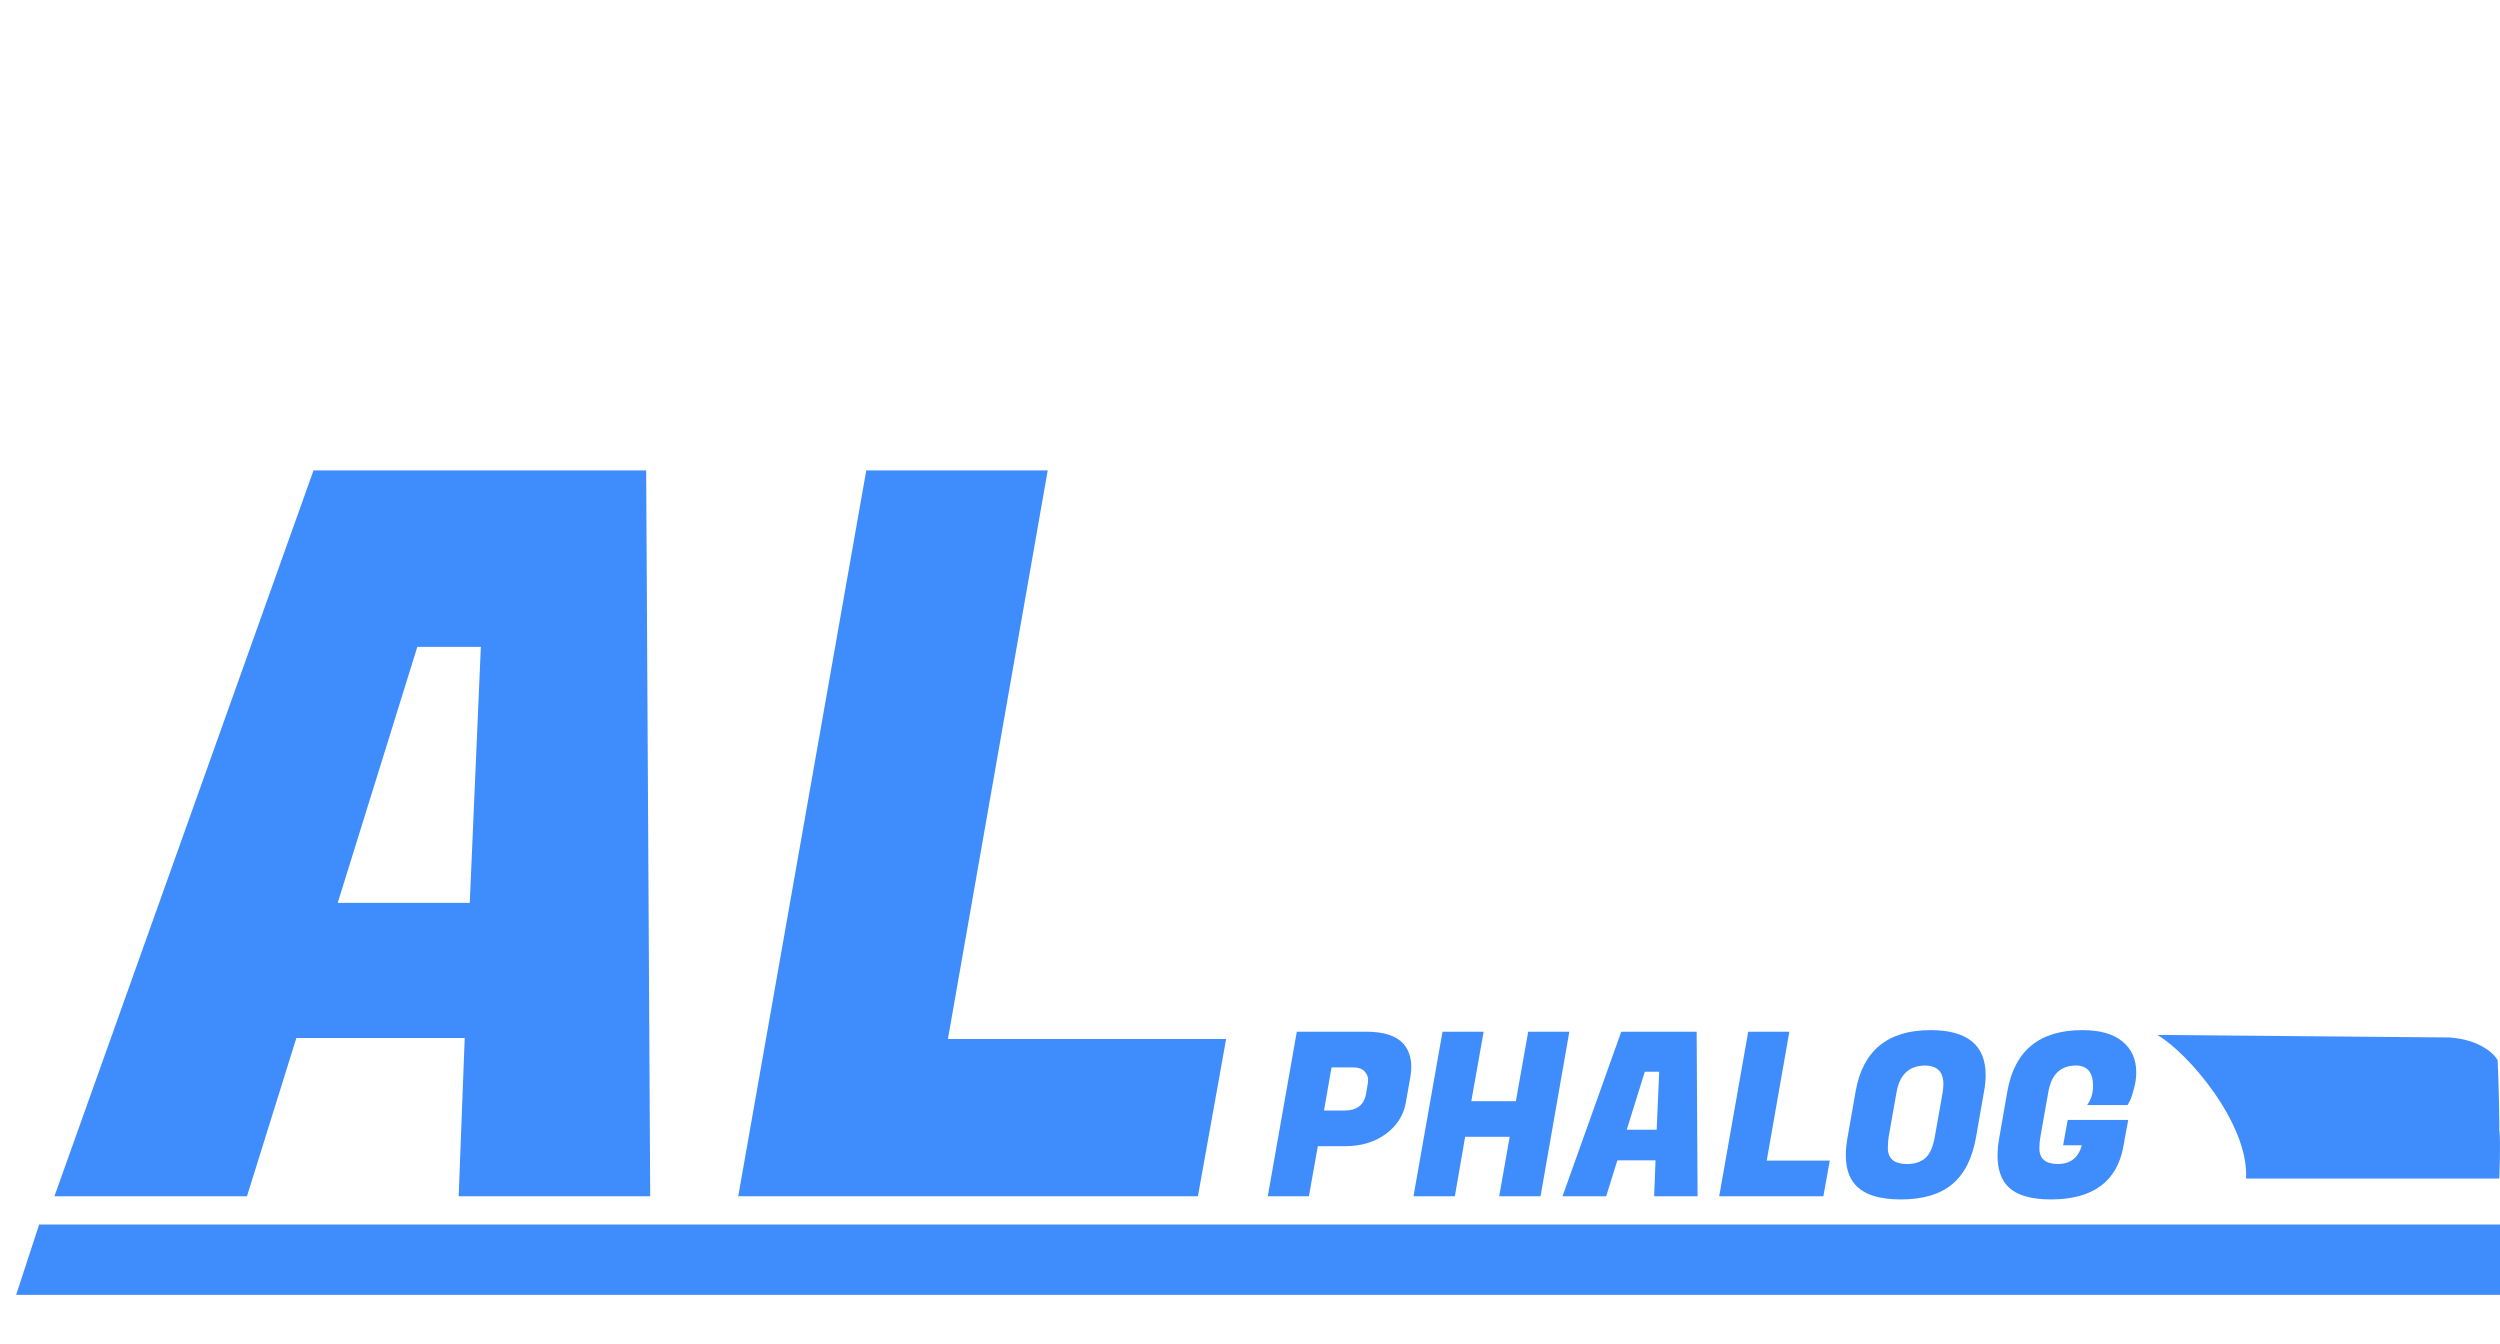 <svg width="372" height="200" viewBox="0 0 372 200" fill="none" xmlns="http://www.w3.org/2000/svg">
<path d="M334.213 175.362C334.653 167.251 325.588 156.629 321 154L364.492 154.376C368.896 154.676 371.098 156.754 371.649 157.755C371.829 161.197 371.934 168.222 371.894 168.036C372.134 169.848 371.892 175.362 371.892 175.362H334.213Z" fill="#3F8CFC"/>
<path d="M68.25 178L69.15 154.45H44.1L36.75 178H8.1L46.65 70H96.15L96.75 178H68.25ZM62.1 96.25L50.25 134.35H69.9L71.55 96.25H62.1Z" fill="#3F8CFC"/>
<path d="M178.25 178H109.85L128.9 70H155.9L141.05 154.6H182.45L178.25 178Z" fill="#3F8CFC"/>
<path d="M200.138 170.554H196.092L194.766 178H188.646L192.964 153.52H203.334C205.895 153.52 207.72 154.109 208.808 155.288C209.601 156.195 209.998 157.351 209.998 158.756C209.998 159.232 209.953 159.731 209.862 160.252L209.182 164.094C208.842 165.975 207.845 167.528 206.19 168.752C204.535 169.953 202.518 170.554 200.138 170.554ZM201.192 158.824H198.132L197.01 165.25H200.036C201.895 165.25 202.971 164.423 203.266 162.768L203.504 161.374C203.549 161.17 203.572 160.898 203.572 160.558C203.572 160.218 203.402 159.844 203.062 159.436C202.722 159.028 202.099 158.824 201.192 158.824ZM233.516 153.52L229.232 178H223.078L224.642 169.16H218.012L216.482 178H210.328L214.646 153.52H220.766L218.93 163.856H225.56L227.396 153.52H233.516ZM246.139 178L246.343 172.662H240.665L238.999 178H232.505L241.243 153.52H252.463L252.599 178H246.139ZM244.745 159.47L242.059 168.106H246.513L246.887 159.47H244.745ZM271.32 178H255.816L260.134 153.52H266.254L262.888 172.696H272.272L271.32 178ZM287.27 153.282C292.733 153.282 295.464 155.515 295.464 159.98C295.464 160.728 295.385 161.533 295.226 162.394L294.036 169.194C293.492 172.345 292.314 174.679 290.5 176.198C288.687 177.717 286.137 178.476 282.85 178.476C279.564 178.476 277.274 177.717 275.982 176.198C275.098 175.155 274.656 173.716 274.656 171.88C274.656 171.064 274.747 170.169 274.928 169.194L276.118 162.394C277.184 156.319 280.901 153.282 287.27 153.282ZM283.768 173.206C284.902 173.206 285.808 172.911 286.488 172.322C287.168 171.733 287.644 170.645 287.916 169.058L289.072 162.53C289.14 162.077 289.174 161.669 289.174 161.306C289.174 159.47 288.245 158.552 286.386 158.552C284.052 158.597 282.658 159.923 282.204 162.53L281.048 169.058C280.958 169.625 280.912 170.214 280.912 170.826C280.912 172.413 281.864 173.206 283.768 173.206ZM305.157 178.476C301.938 178.476 299.717 177.728 298.493 176.232C297.654 175.189 297.235 173.761 297.235 171.948C297.235 171.109 297.325 170.191 297.507 169.194L298.697 162.394C299.762 156.319 303.479 153.282 309.849 153.282C312.478 153.282 314.473 153.849 315.833 154.982C317.193 156.093 317.873 157.623 317.873 159.572C317.873 160.365 317.759 161.17 317.533 161.986C317.329 162.802 317.125 163.414 316.921 163.822L316.581 164.434H310.563C311.152 163.618 311.447 162.677 311.447 161.612C311.447 159.572 310.597 158.552 308.897 158.552C306.607 158.552 305.236 159.878 304.783 162.53L303.627 169.058C303.513 169.67 303.457 170.271 303.457 170.86C303.457 172.424 304.375 173.206 306.211 173.206C308.069 173.206 309.259 172.277 309.781 170.418H306.993L307.673 166.644H316.683L316.139 169.568L315.969 170.554C315.017 175.835 311.413 178.476 305.157 178.476Z" fill="#3F8CFC"/>
<path d="M5.828 182.209H372V192.674H2.4L5.828 182.209Z" fill="#3F8CFC"/>
</svg>
